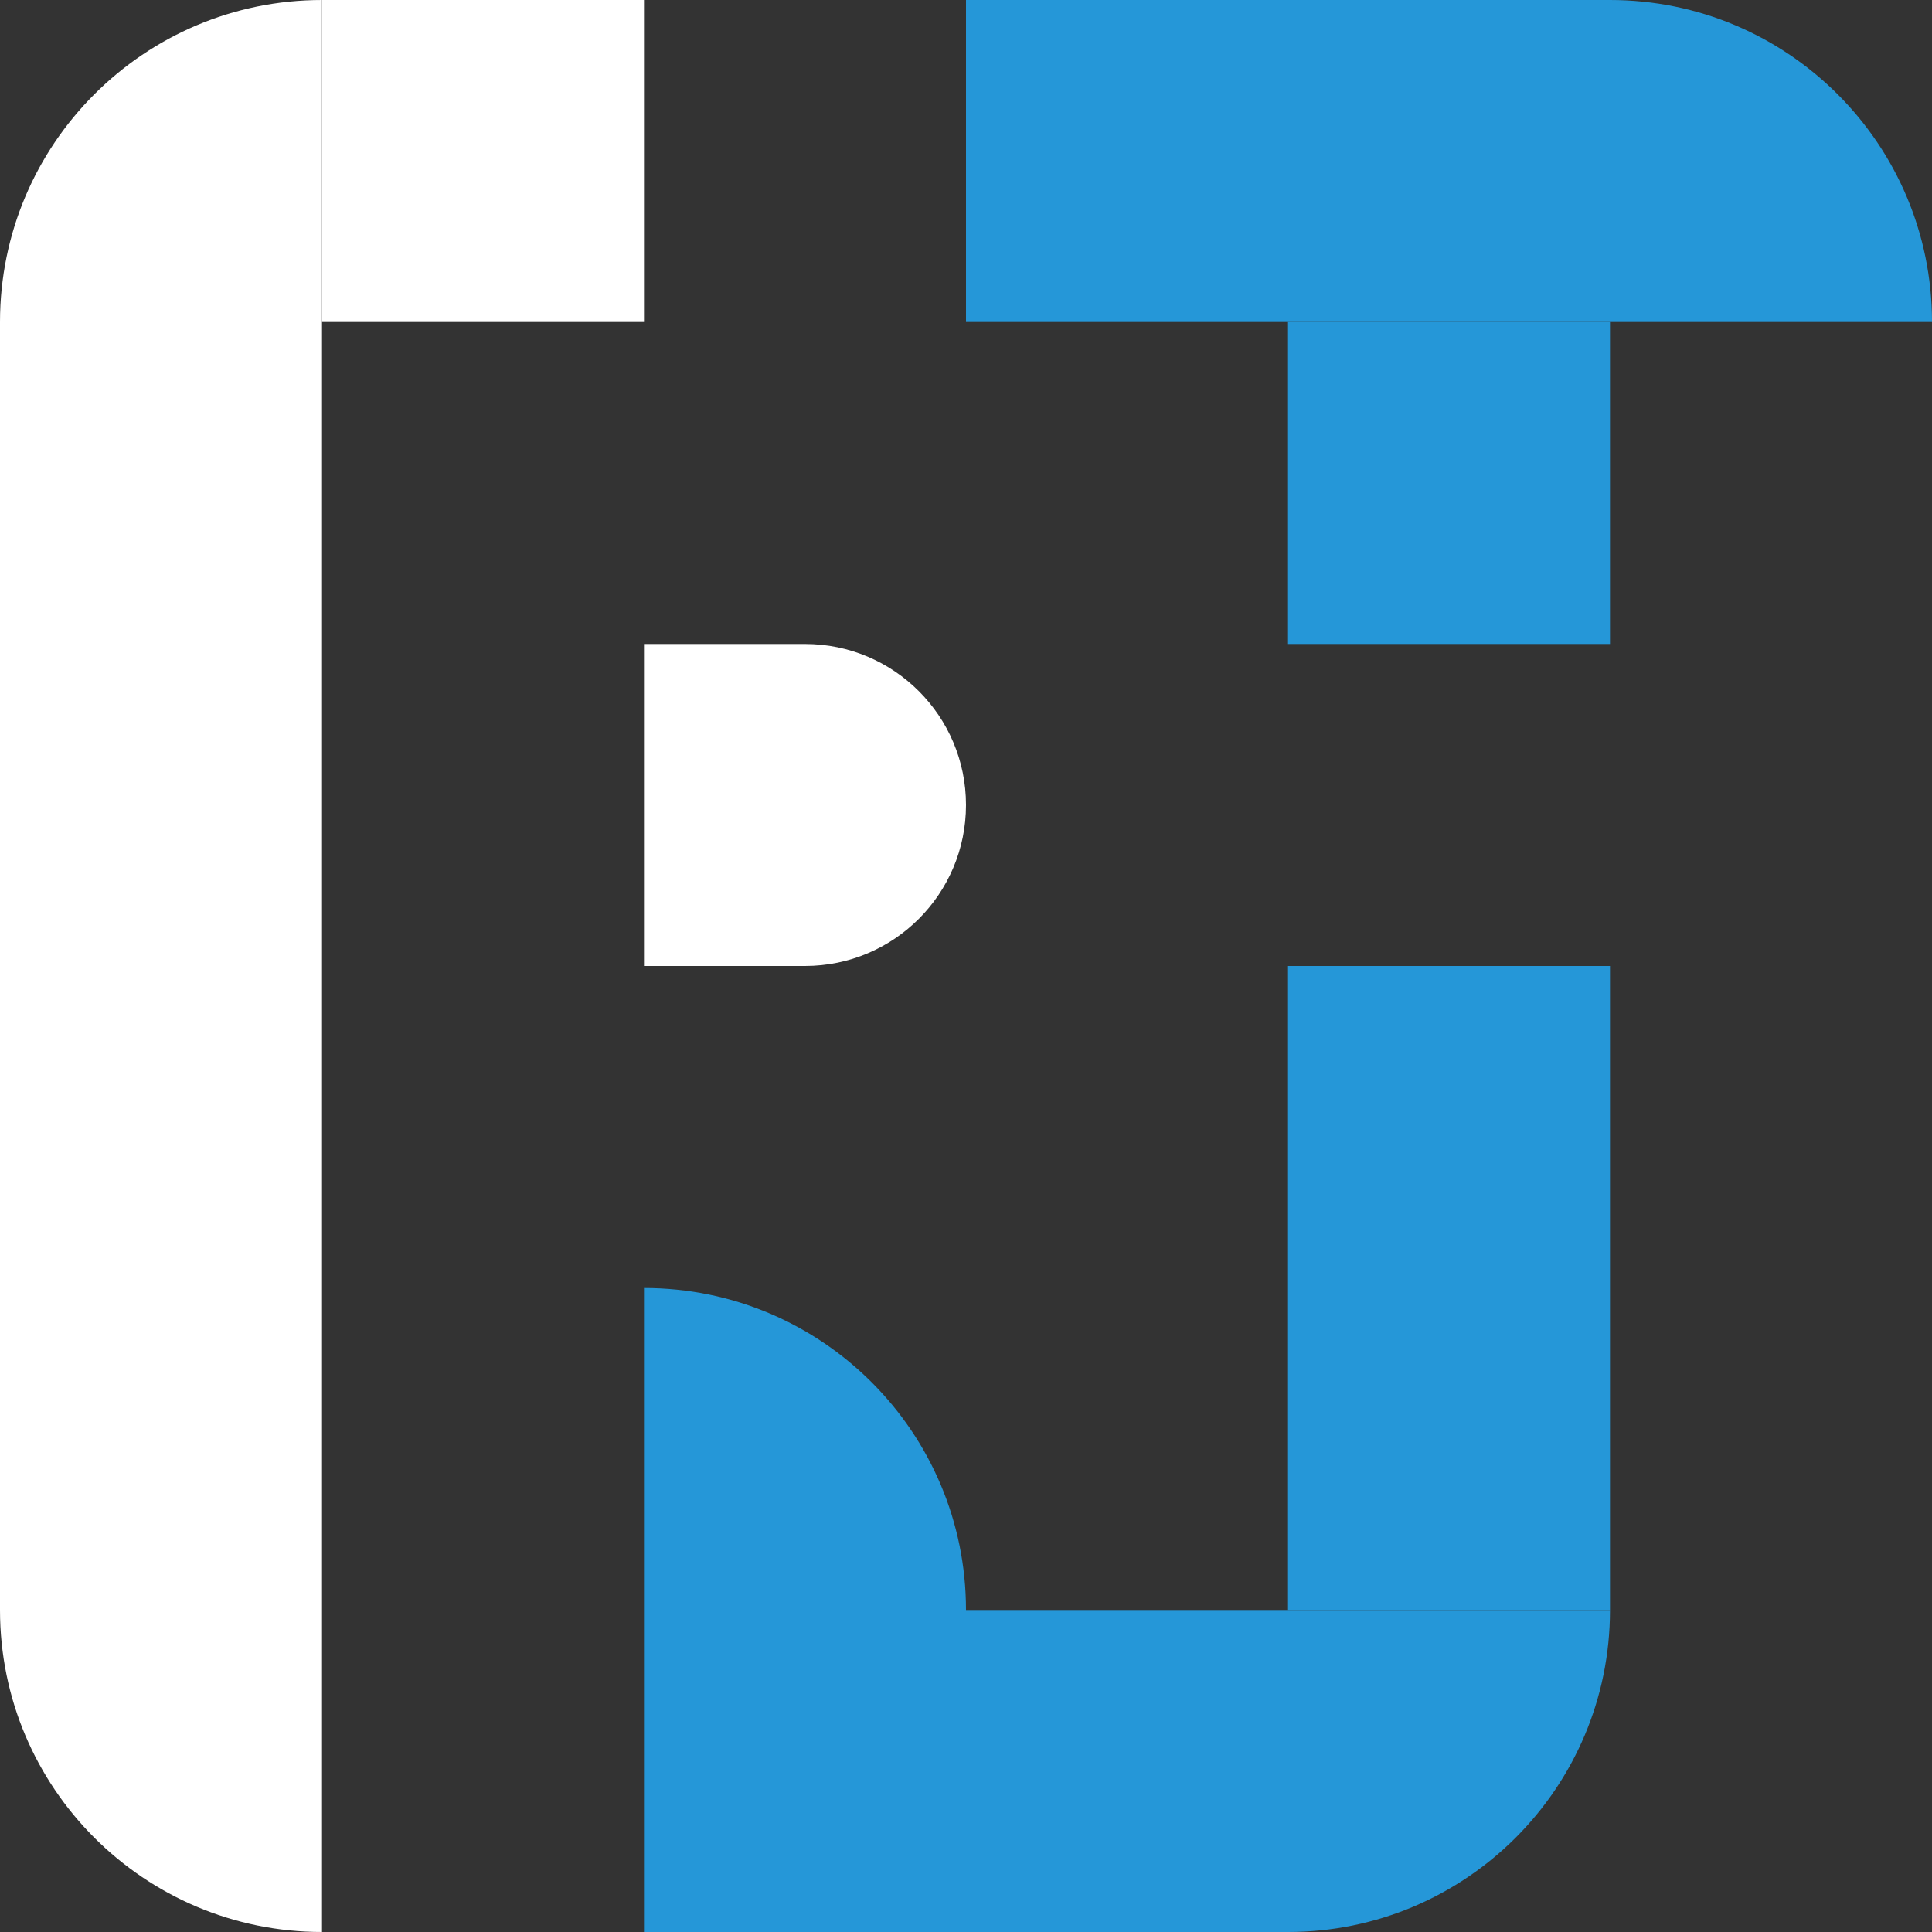 <svg width="100" height="100" viewBox="0 0 100 100" fill="none" xmlns="http://www.w3.org/2000/svg">
<rect x="0" y="0" width="100" height="100" fill="#333333" stroke="none"/>
<path d="M0 16.667C0 7.462 7.462 2.18557e-06 16.667 2.18557e-06V100C7.462 100 0 92.538 0 83.333V16.667Z" fill="white"/>
<path d="M33.333 66.667C42.538 66.667 50 74.129 50 83.333V100H33.333V66.667Z" fill="#2597D8"/>
<path d="M66.667 50H83.333V83.333H66.667V50Z" fill="#2597D8"/>
<path d="M83.333 83.333C83.333 92.538 75.871 100 66.667 100H50V83.333H83.333Z" fill="#2597D8"/>
<path d="M83.333 1.45705e-06C92.538 1.8594e-06 100 7.462 100 16.667L50 16.667V0L83.333 1.45705e-06Z" fill="#2597D8"/>
<path d="M33.333 2.18557e-06V16.667H16.667V2.18557e-06H33.333Z" fill="white"/>
<path d="M83.333 16.667V33.333L66.667 33.333V16.667H83.333Z" fill="#2597D8"/>
<path d="M41.667 33.333C46.269 33.333 50 37.064 50 41.667C50 46.269 46.269 50 41.667 50L33.333 50V33.333L41.667 33.333Z" fill="white"/>
</svg>
